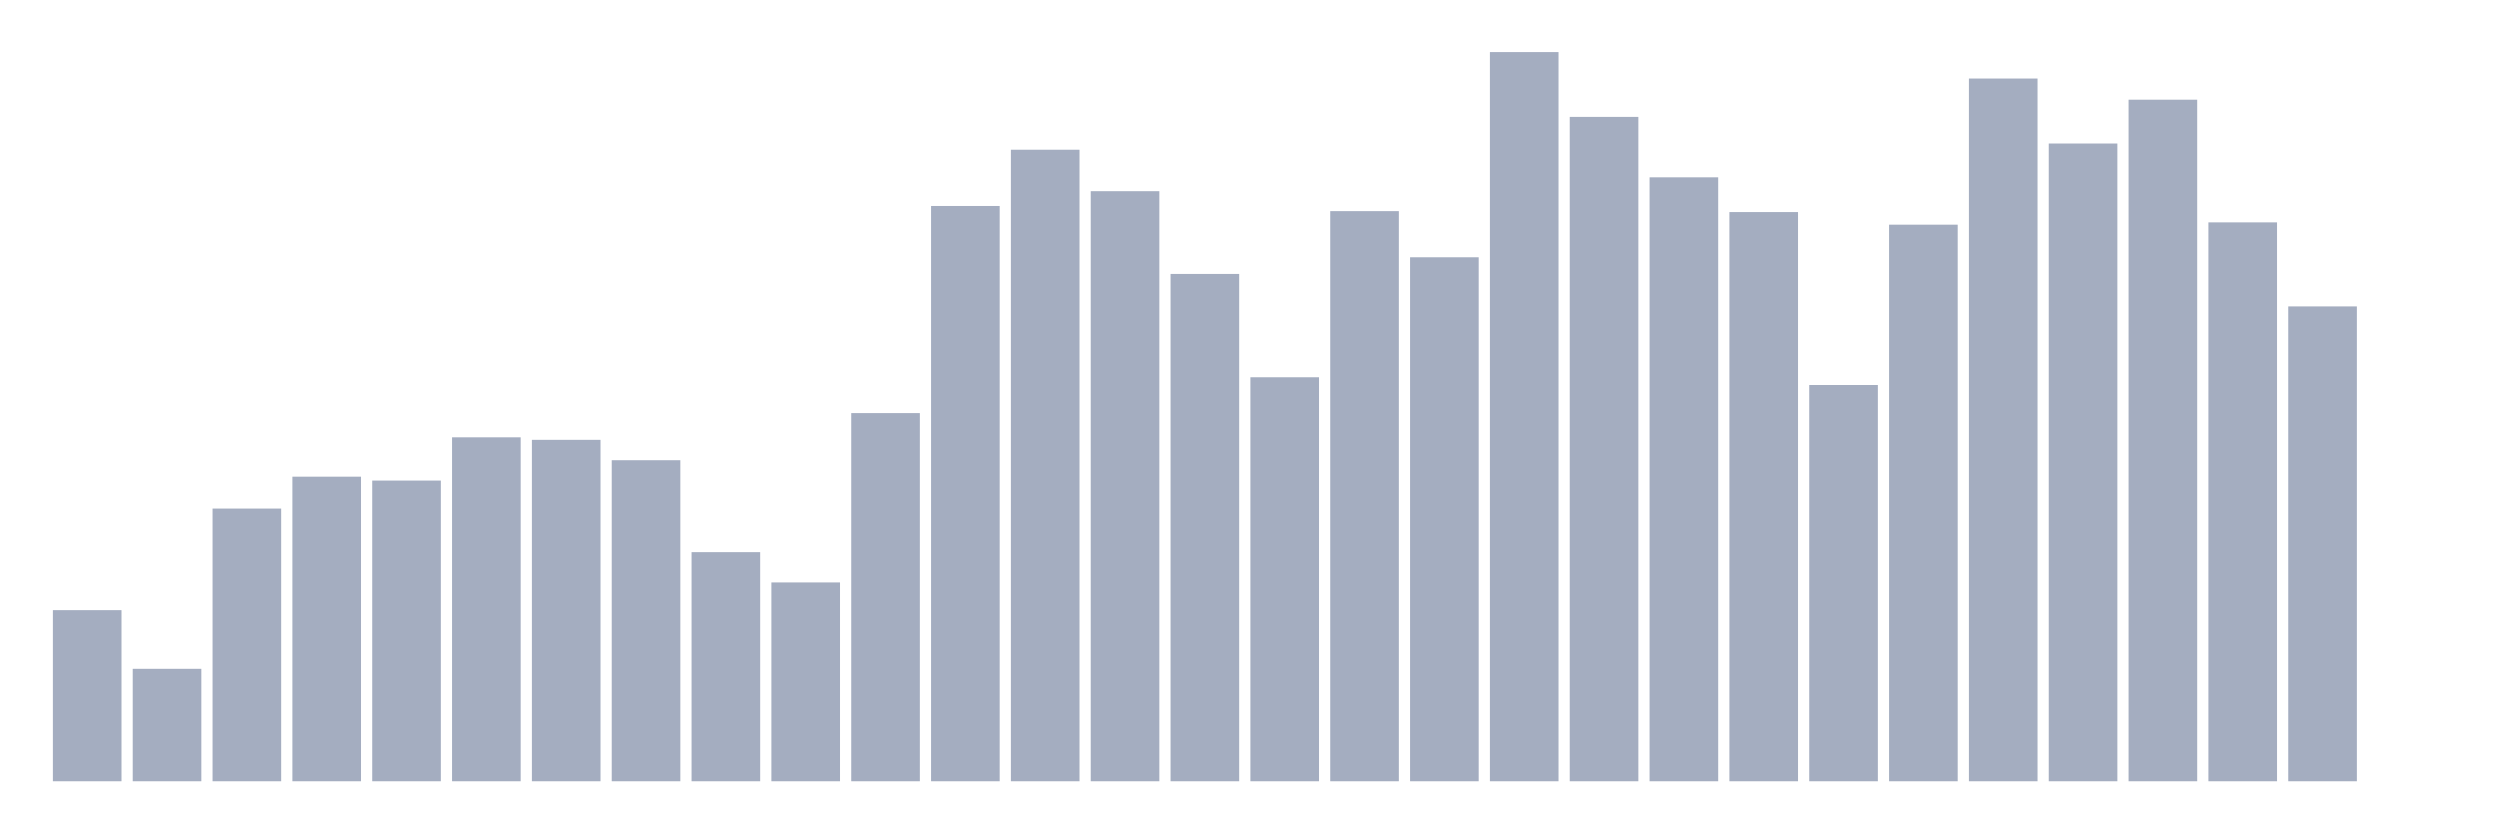 <svg xmlns="http://www.w3.org/2000/svg" viewBox="0 0 480 160"><g transform="translate(10,10)"><rect class="bar" x="0.153" width="13.175" y="107.146" height="32.854" fill="rgb(164,173,192)"></rect><rect class="bar" x="15.482" width="13.175" y="118.411" height="21.589" fill="rgb(164,173,192)"></rect><rect class="bar" x="30.81" width="13.175" y="87.643" height="52.357" fill="rgb(164,173,192)"></rect><rect class="bar" x="46.138" width="13.175" y="81.521" height="58.479" fill="rgb(164,173,192)"></rect><rect class="bar" x="61.466" width="13.175" y="82.269" height="57.731" fill="rgb(164,173,192)"></rect><rect class="bar" x="76.794" width="13.175" y="73.964" height="66.036" fill="rgb(164,173,192)"></rect><rect class="bar" x="92.123" width="13.175" y="74.449" height="65.551" fill="rgb(164,173,192)"></rect><rect class="bar" x="107.451" width="13.175" y="78.361" height="61.639" fill="rgb(164,173,192)"></rect><rect class="bar" x="122.779" width="13.175" y="96.01" height="43.99" fill="rgb(164,173,192)"></rect><rect class="bar" x="138.107" width="13.175" y="101.824" height="38.176" fill="rgb(164,173,192)"></rect><rect class="bar" x="153.436" width="13.175" y="69.314" height="70.686" fill="rgb(164,173,192)"></rect><rect class="bar" x="168.764" width="13.175" y="29.548" height="110.452" fill="rgb(164,173,192)"></rect><rect class="bar" x="184.092" width="13.175" y="18.748" height="121.252" fill="rgb(164,173,192)"></rect><rect class="bar" x="199.42" width="13.175" y="26.707" height="113.293" fill="rgb(164,173,192)"></rect><rect class="bar" x="214.748" width="13.175" y="42.597" height="97.403" fill="rgb(164,173,192)"></rect><rect class="bar" x="230.077" width="13.175" y="62.433" height="77.567" fill="rgb(164,173,192)"></rect><rect class="bar" x="245.405" width="13.175" y="30.536" height="109.464" fill="rgb(164,173,192)"></rect><rect class="bar" x="260.733" width="13.175" y="39.395" height="100.605" fill="rgb(164,173,192)"></rect><rect class="bar" x="276.061" width="13.175" y="0" height="140" fill="rgb(164,173,192)"></rect><rect class="bar" x="291.39" width="13.175" y="12.446" height="127.554" fill="rgb(164,173,192)"></rect><rect class="bar" x="306.718" width="13.175" y="24.046" height="115.954" fill="rgb(164,173,192)"></rect><rect class="bar" x="322.046" width="13.175" y="30.716" height="109.284" fill="rgb(164,173,192)"></rect><rect class="bar" x="337.374" width="13.175" y="63.919" height="76.081" fill="rgb(164,173,192)"></rect><rect class="bar" x="352.702" width="13.175" y="33.138" height="106.862" fill="rgb(164,173,192)"></rect><rect class="bar" x="368.031" width="13.175" y="5.079" height="134.921" fill="rgb(164,173,192)"></rect><rect class="bar" x="383.359" width="13.175" y="17.556" height="122.444" fill="rgb(164,173,192)"></rect><rect class="bar" x="398.687" width="13.175" y="9.144" height="130.856" fill="rgb(164,173,192)"></rect><rect class="bar" x="414.015" width="13.175" y="32.694" height="107.306" fill="rgb(164,173,192)"></rect><rect class="bar" x="429.344" width="13.175" y="48.83" height="91.17" fill="rgb(164,173,192)"></rect><rect class="bar" x="444.672" width="13.175" y="140" height="0" fill="rgb(164,173,192)"></rect></g></svg>